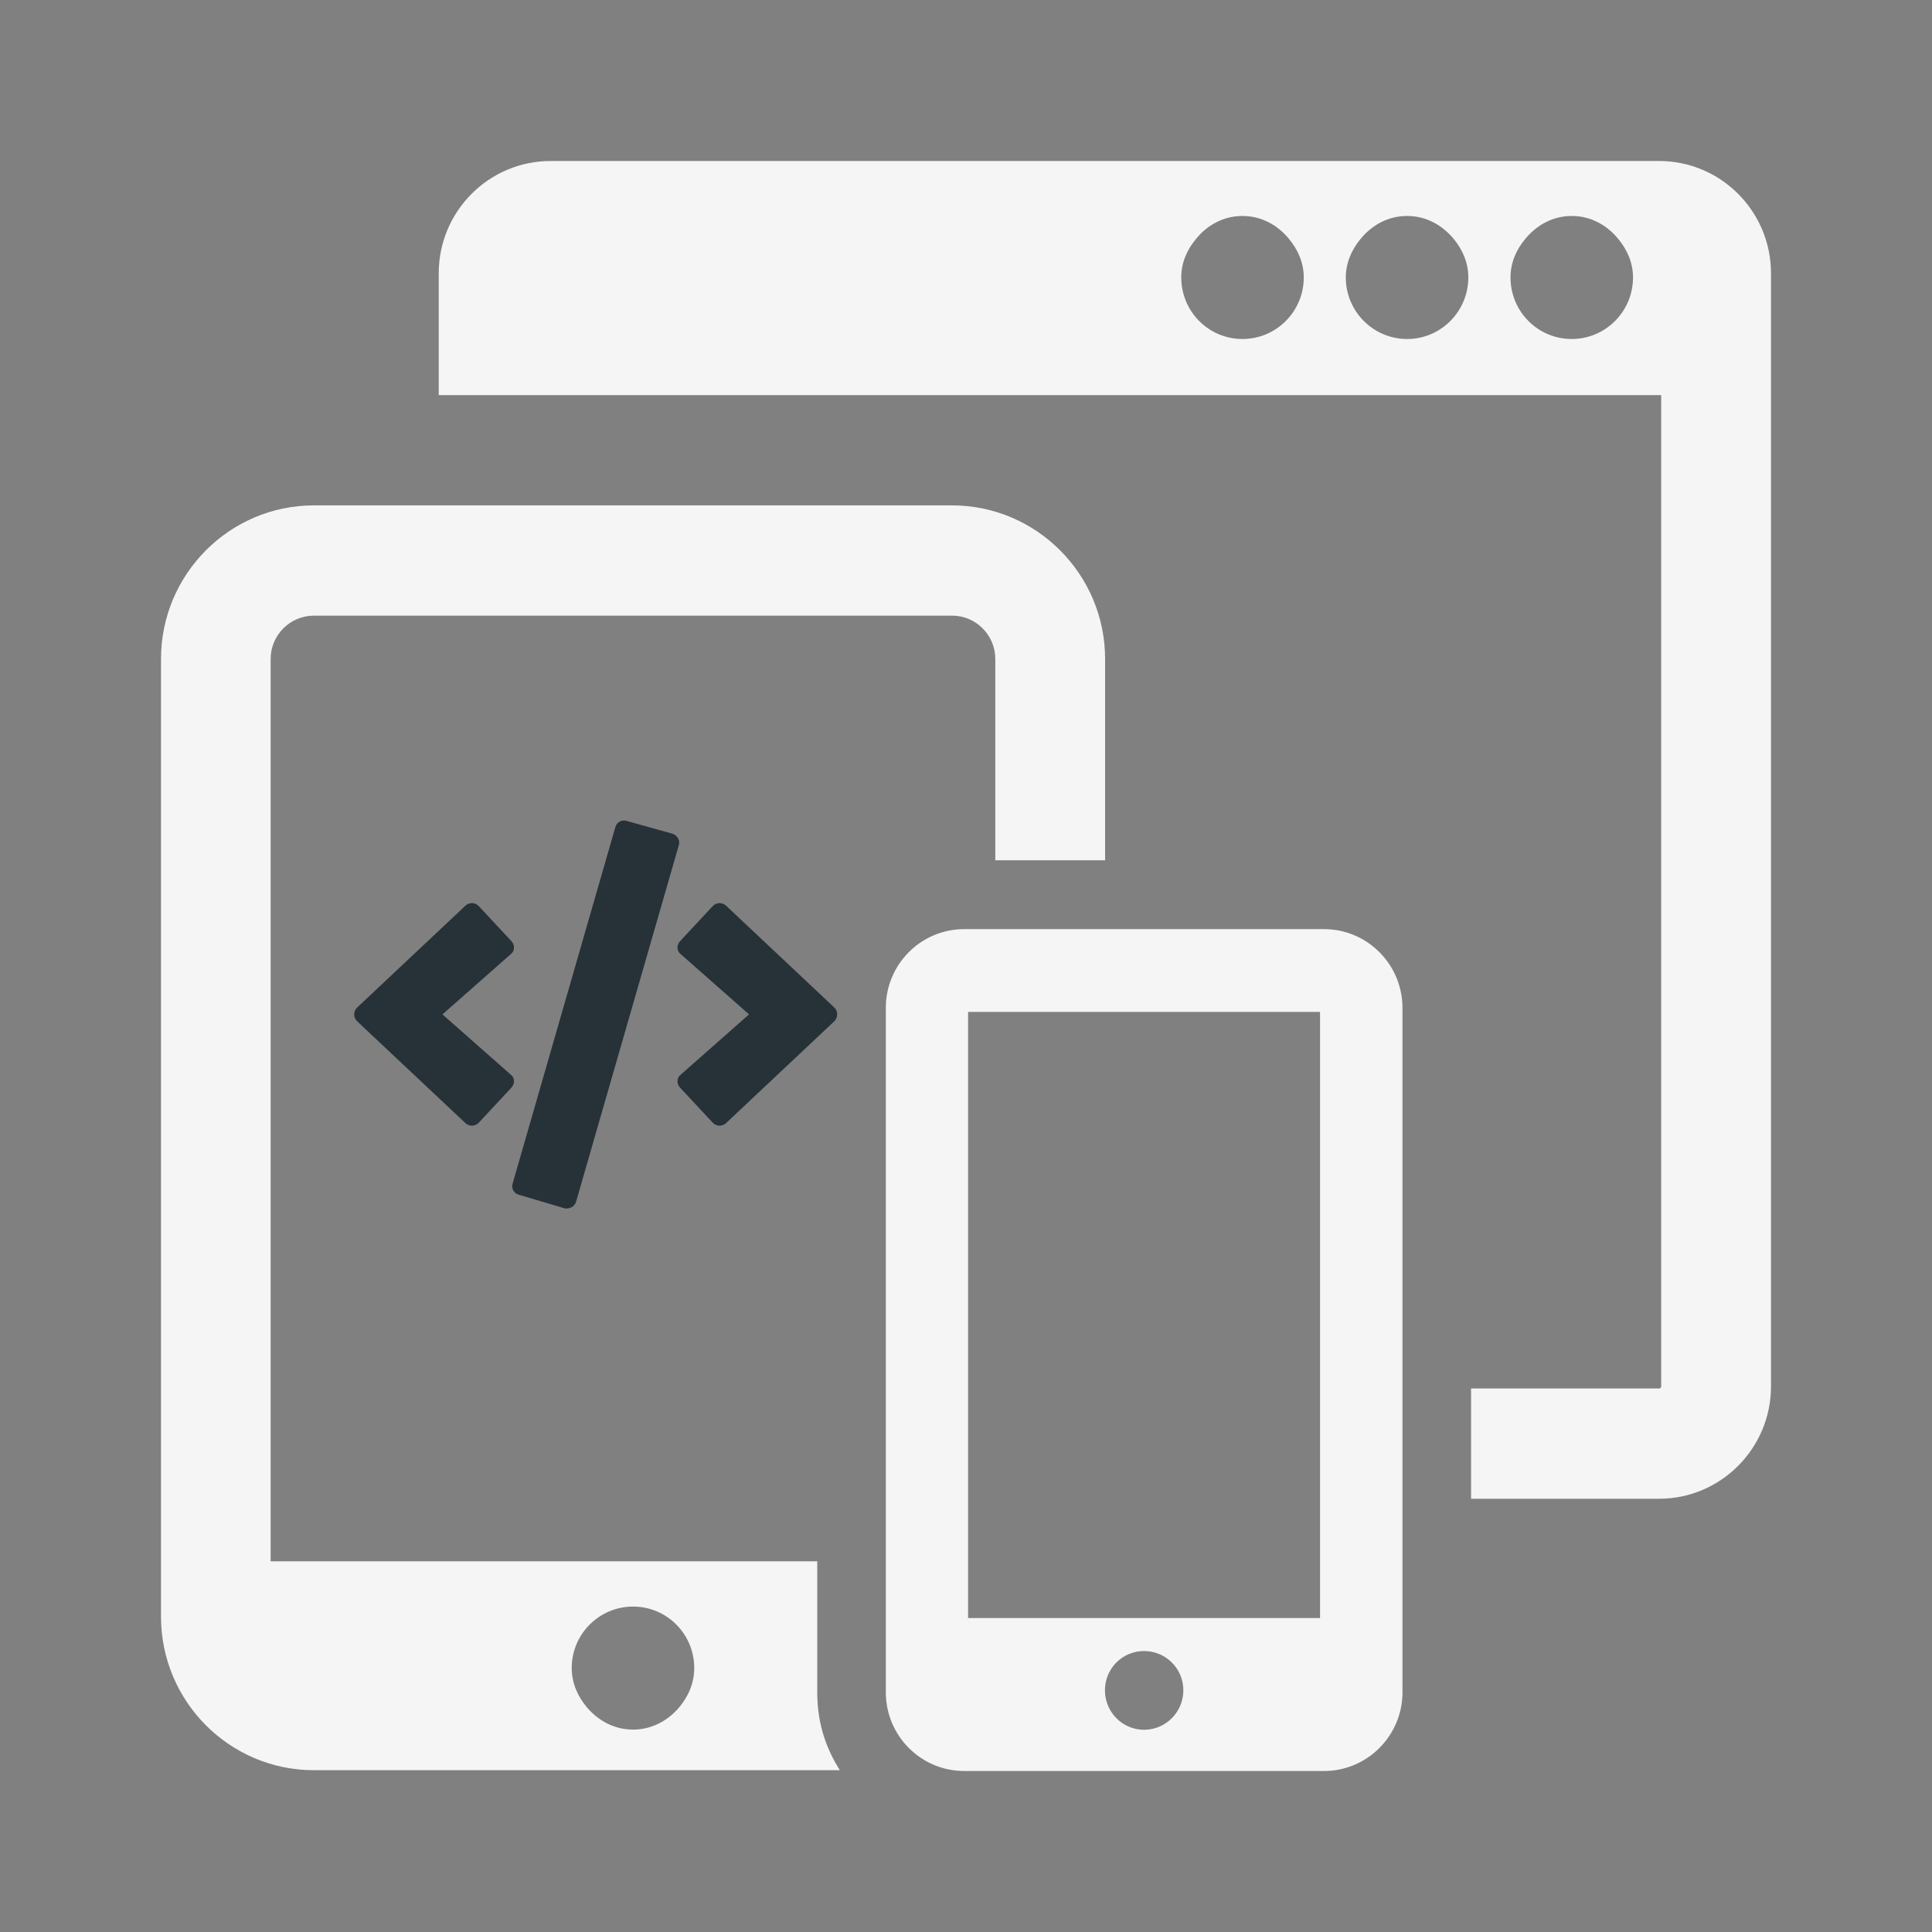 <svg xmlns="http://www.w3.org/2000/svg" viewBox="0 0 120 120" width="120" height="120">
<rect x="0" y="0" width="120" height="120" fill="#808080" stroke="none"/>
<path fill="#f5f5f5" d="M 103.05,10 H 34.2 c -3.83,0 -6.95,3.123 -6.95,6.979 v 7.562 h 3.41 28.48 44.04 v 61.569 c 0,0.07 -0.06,0.131 -0.13,0.131 H 91.37 v 6.849 h 11.68 c 3.83,0 6.95,-3.133 6.95,-6.979 V 16.979 C 110,13.123 106.88,10 103.05,10 Z M 77.17,21.056 c -2.1,0 -3.8,-1.707 -3.8,-3.826 0,-0.914 0.36,-1.727 0.91,-2.38 0.69,-0.864 1.71,-1.436 2.89,-1.436 1.18,0 2.2,0.572 2.9,1.436 0.54,0.653 0.91,1.466 0.91,2.38 0,2.119 -1.71,3.826 -3.81,3.826 z m 10.23,0 c -2.1,0 -3.81,-1.707 -3.81,-3.826 0,-0.914 0.37,-1.727 0.91,-2.38 0.7,-0.864 1.71,-1.436 2.9,-1.436 1.18,0 2.19,0.572 2.9,1.436 0.54,0.653 0.9,1.466 0.9,2.38 0,2.119 -1.71,3.826 -3.8,3.826 z m 10.22,0 c -2.1,0 -3.8,-1.707 -3.8,-3.826 0,-0.914 0.36,-1.727 0.91,-2.38 0.7,-0.864 1.71,-1.436 2.89,-1.436 1.19,0 2.2,0.572 2.9,1.436 0.54,0.653 0.91,1.466 0.91,2.38 0,2.119 -1.71,3.826 -3.81,3.826 z M 50.76,105.109 V 96.975 H 16.81 V 40.93 c 0,-1.486 1.21,-2.691 2.69,-2.691 h 39.64 c 1.47,0 2.68,1.205 2.68,2.691 v 12.503 h 6.82 v -12.503 c 0,-5.262 -4.27,-9.54 -9.51,-9.54 H 19.5 c -5.24,0 -9.5,4.278 -9.5,9.54 v 59.48 c 0,5.272 4.26,9.54 9.5,9.54 h 32.66 c -0.71,-1.145 -1.4,-2.671 -1.4,-4.84 z m -11.44,2.32 c -1.16,0 -2.16,-0.552 -2.86,-1.376 -0.56,-0.663 -0.95,-1.496 -0.95,-2.45 0,-2.109 1.71,-3.816 3.81,-3.816 2.1,0 3.8,1.707 3.8,3.816 0,0.954 -0.38,1.788 -0.94,2.45 -0.7,0.823 -1.7,1.376 -2.86,1.376 z M 82.24,57.71 H 59.89 c -2.69,0 -4.87,2.189 -4.87,4.891 V 105.109 C 55.02,107.811 57.2,110 59.89,110 h 22.35 c 2.68,0 4.87,-2.189 4.87,-4.891 V 62.601 c 0,-2.701 -2.19,-4.891 -4.87,-4.891 z M 60.13,62.852 H 81.99 V 100.5 H 60.13 Z m 8.5,42.137 c 0,-1.356 1.08,-2.44 2.43,-2.44 1.35,0 2.44,1.085 2.44,2.44 0,1.346 -1.09,2.45 -2.44,2.45 -1.35,0 -2.43,-1.105 -2.43,-2.45 z"/>
<path fill="#263238" d="m 35.08,75.054 -2.861,-0.847 c -0.328,-0.094 -0.469,-0.424 -0.375,-0.706 l 6.379,-22.134 c 0.094,-0.329 0.422,-0.471 0.704,-0.377 l 2.861,0.8 c 0.281,0.094 0.469,0.424 0.375,0.706 l -6.379,22.134 c -0.094,0.329 -0.422,0.471 -0.704,0.424 z m -5.347,-5.318 2.017,-2.165 c 0.235,-0.235 0.235,-0.612 0,-0.8 l -4.268,-3.765 4.268,-3.765 c 0.235,-0.188 0.235,-0.565 0,-0.8 l -2.017,-2.165 c -0.235,-0.235 -0.563,-0.235 -0.797,-0.047 l -6.757,6.354 c -0.239,0.235 -0.239,0.612 0,0.847 l 6.757,6.354 c 0.235,0.188 0.563,0.188 0.797,-0.047 z m 15.337,0.047 6.754,-6.354 c 0.235,-0.235 0.235,-0.612 0,-0.847 L 45.07,56.229 c -0.235,-0.188 -0.563,-0.188 -0.797,0.047 l -2.017,2.165 c -0.235,0.235 -0.235,0.612 0,0.8 l 4.268,3.765 -4.268,3.765 c -0.235,0.188 -0.235,0.565 0,0.8 l 2.017,2.165 c 0.235,0.235 0.563,0.235 0.797,0.047 z"/>
</svg>
